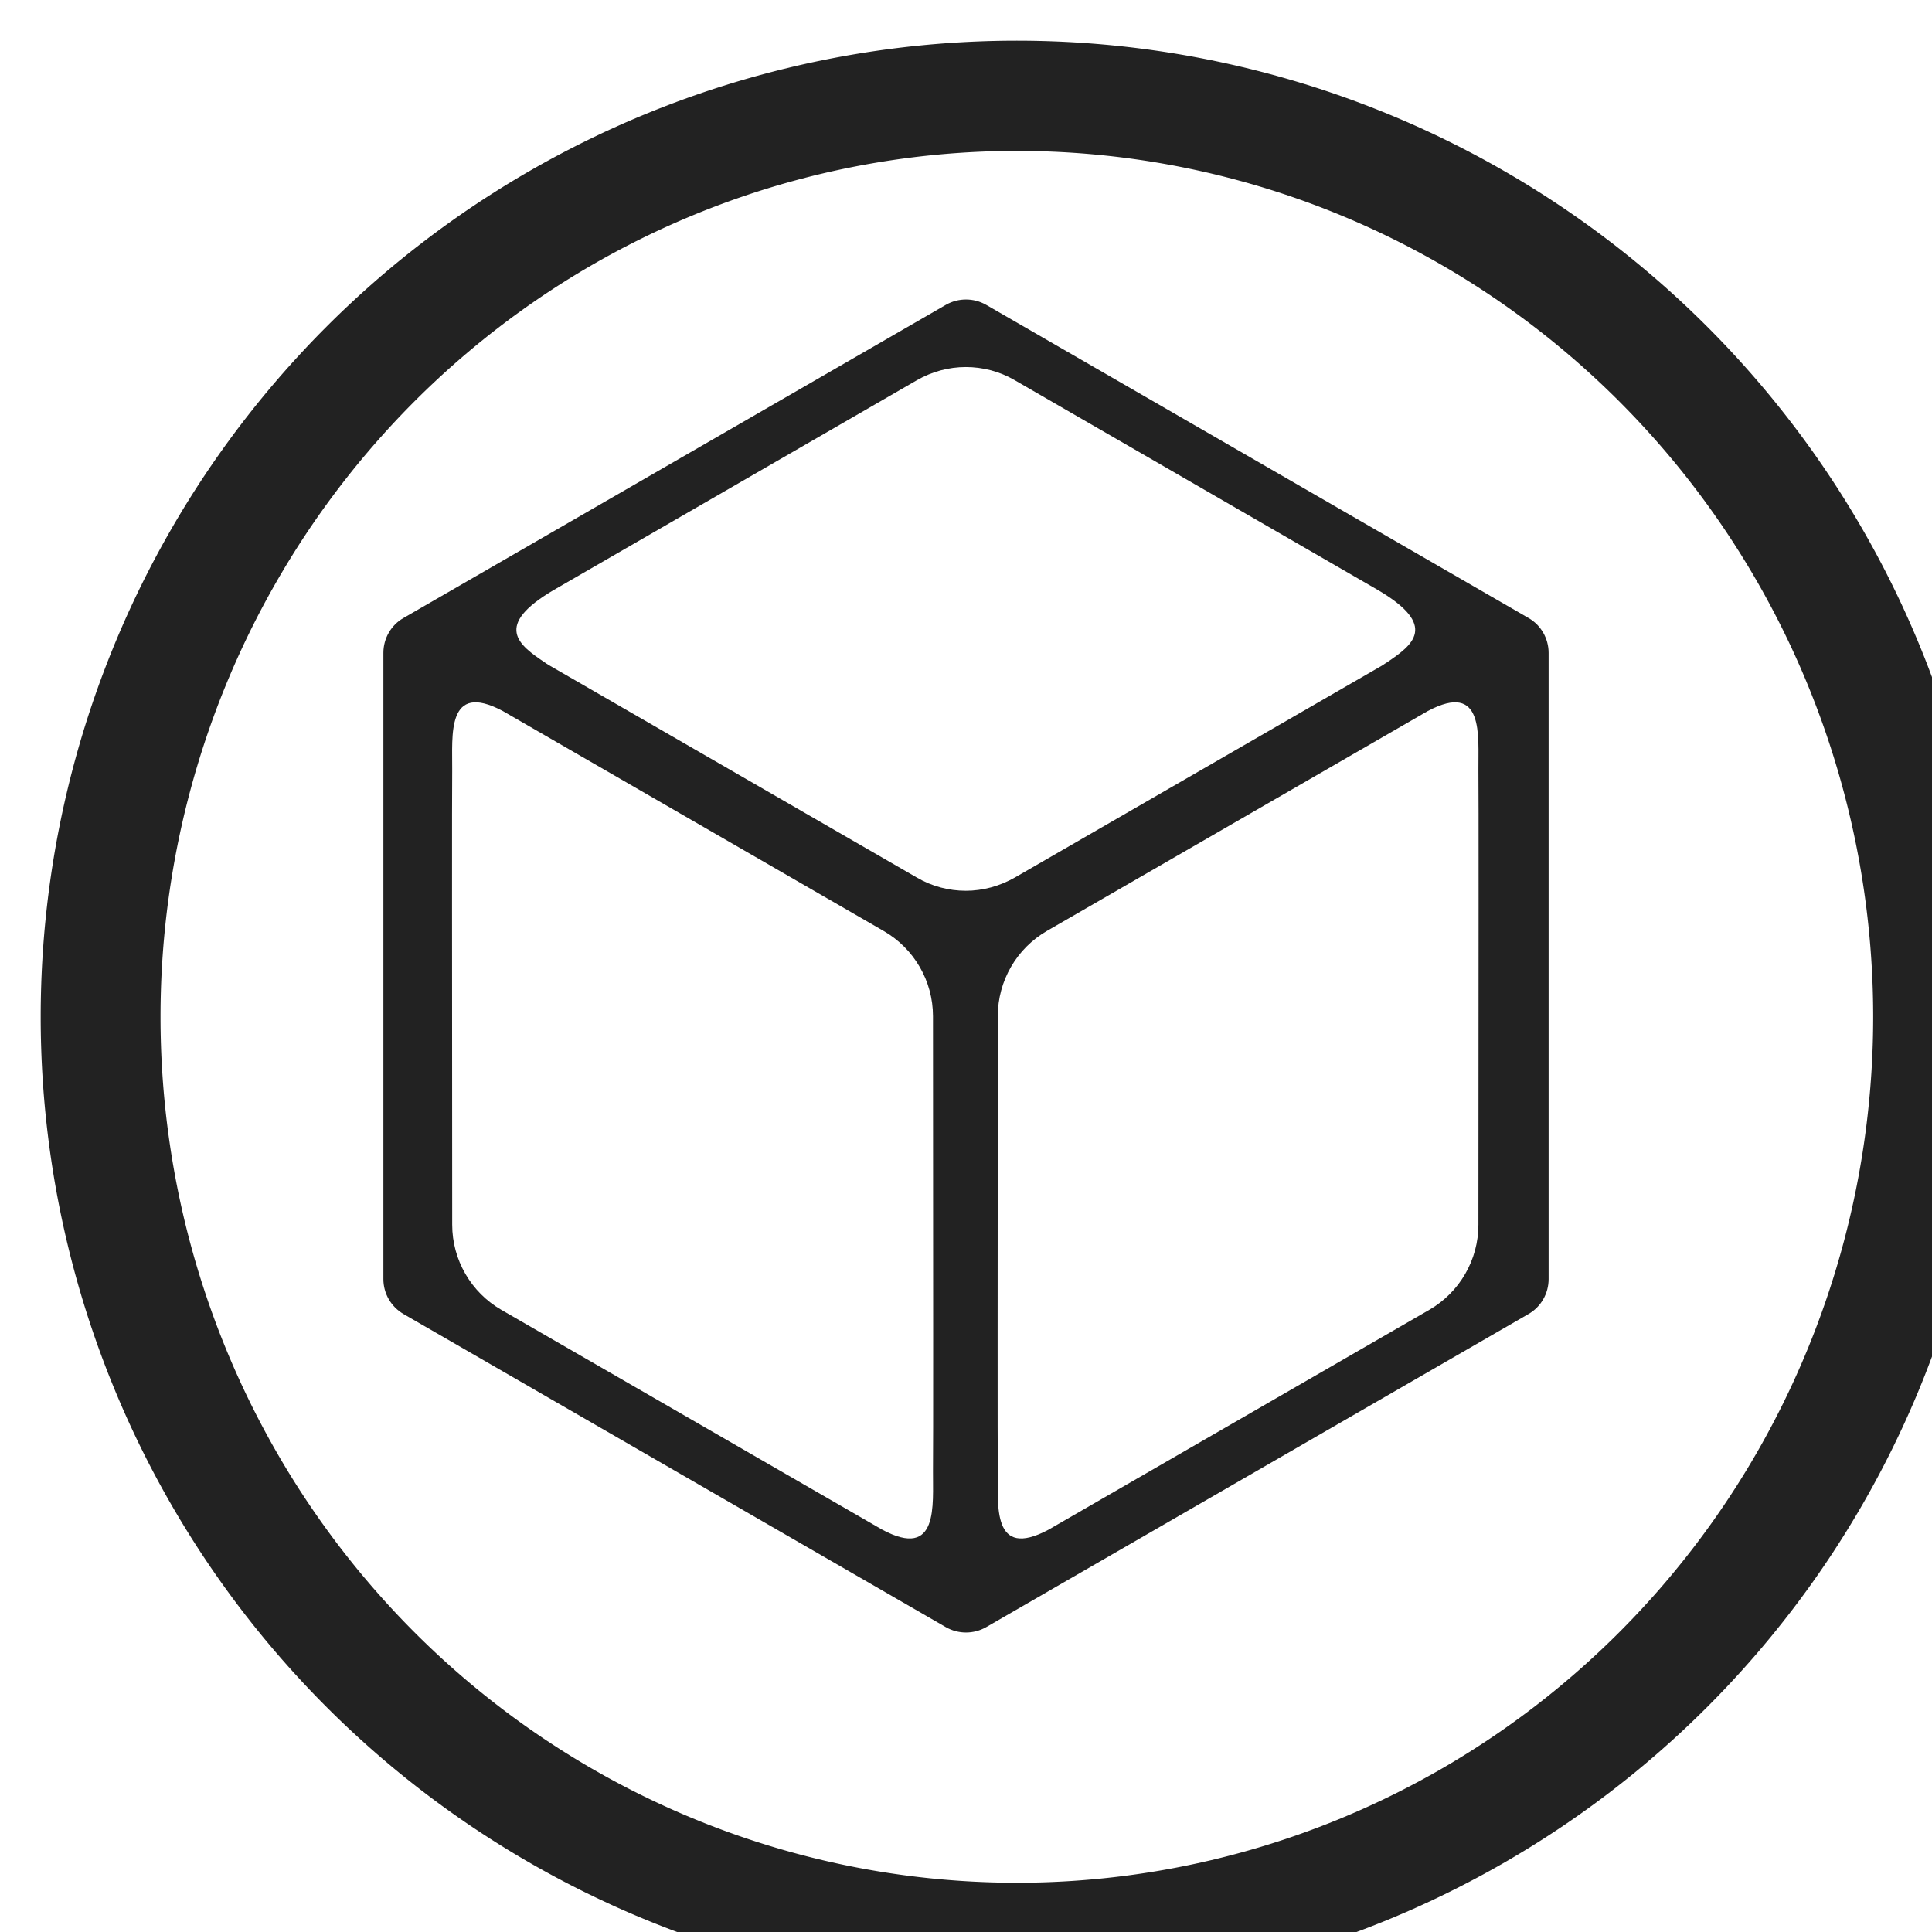 <svg xmlns="http://www.w3.org/2000/svg" xmlns:xlink="http://www.w3.org/1999/xlink" width="100" height="100" viewBox="0 0 100 100"><svg viewBox="0 0 95 95"><g transform="translate(-149.645,-589.219)"><path d="m 199.646,591.219 a 48,48 0 0 0 -48,48 48,48 0 0 0 48,48 48,48 0 0 0 48,-48 48,48 0 0 0 -48,-48 z m 0,5.421 a 42.108,42.579 0 0 1 42.107,42.579 42.108,42.579 0 0 1 -42.107,42.579 42.108,42.579 0 0 1 -42.108,-42.579 42.108,42.579 0 0 1 42.108,-42.579 z" fill="#222222"></path></g></svg><g transform="translate(50 50) scale(0.69 0.69) rotate(0) translate(-50 -50)" style="fill:#222222"><svg fill="#222222" xmlns:x="http://ns.adobe.com/Extensibility/1.0/" xmlns:i="http://ns.adobe.com/AdobeIllustrator/10.0/" xmlns:graph="http://ns.adobe.com/Graphs/1.0/" xmlns="http://www.w3.org/2000/svg" xmlns:xlink="http://www.w3.org/1999/xlink" version="1.1" x="0px" y="0px" viewBox="0 0 670.6 767.2" style="enable-background:new 0 0 670.6 767.2;" xml:space="preserve"><g><g i:extraneous="self"><path d="M659,183.3L346.9,3.1c-7.2-4.1-16-4.1-23.2,0L11.6,183.3C4.4,187.4,0,195.1,0,203.4l0,360.4c0,8.3,4.4,15.9,11.6,20.1    l312.1,180.2c7.2,4.1,16,4.1,23.2,0L659,583.9c7.2-4.1,11.6-11.8,11.6-20.1l0-360.4C670.6,195.1,666.2,187.4,659,183.3z     M316.4,600.1c0,37.9,0,68.2-0.1,74.1c-0.2,19.3,3.6,51.3-29.2,33.8L67.9,581.5c-17.5-10.1-28.3-28.8-28.3-49    c0,0-0.1-104.9-0.1-182.2c0-1.8,0-3.7,0-5.5c0-37.9,0-68.2,0.1-74.1c0.2-19.3-3.6-51.3,29.2-33.8L288,363.5    c17.5,10.1,28.3,28.8,28.3,49c0,0,0.1,104.9,0.1,182.2V600.1z M335.2,340.3c-9.7,0-19.5-2.5-28.2-7.6L95.5,210.6    c-1.1-0.7-2-1.2-2.6-1.7c-14.9-10-30.1-21.1,5.5-41.9c1.5-0.9,3.3-1.9,5.2-3L307,46.5c8.7-5,18.4-7.6,28.2-7.6    c9.7,0,19.5,2.5,28.2,7.6L566.8,164c1.9,1.1,3.6,2.1,5.2,3c35.6,20.8,20.3,31.9,5.5,41.9c-0.7,0.4-1.6,1-2.6,1.7L363.4,332.7    C354.6,337.7,344.9,340.3,335.2,340.3z M630.3,350.3c0,77.3-0.1,182.2-0.1,182.2c0,20.2-10.8,38.9-28.3,49L382.8,708    c-32.8,17.5-29-14.5-29.2-33.8c-0.1-5.9-0.1-36.2-0.1-74.1v-5.5c0-77.3,0.1-182.2,0.1-182.2c0-20.2,10.8-38.9,28.3-49L601,236.9    c32.8-17.5,29,14.5,29.2,33.8c0.1,5.9,0.1,36.2,0.1,74.1C630.3,346.6,630.3,348.5,630.3,350.3z"></path></g></g></svg></g></svg>